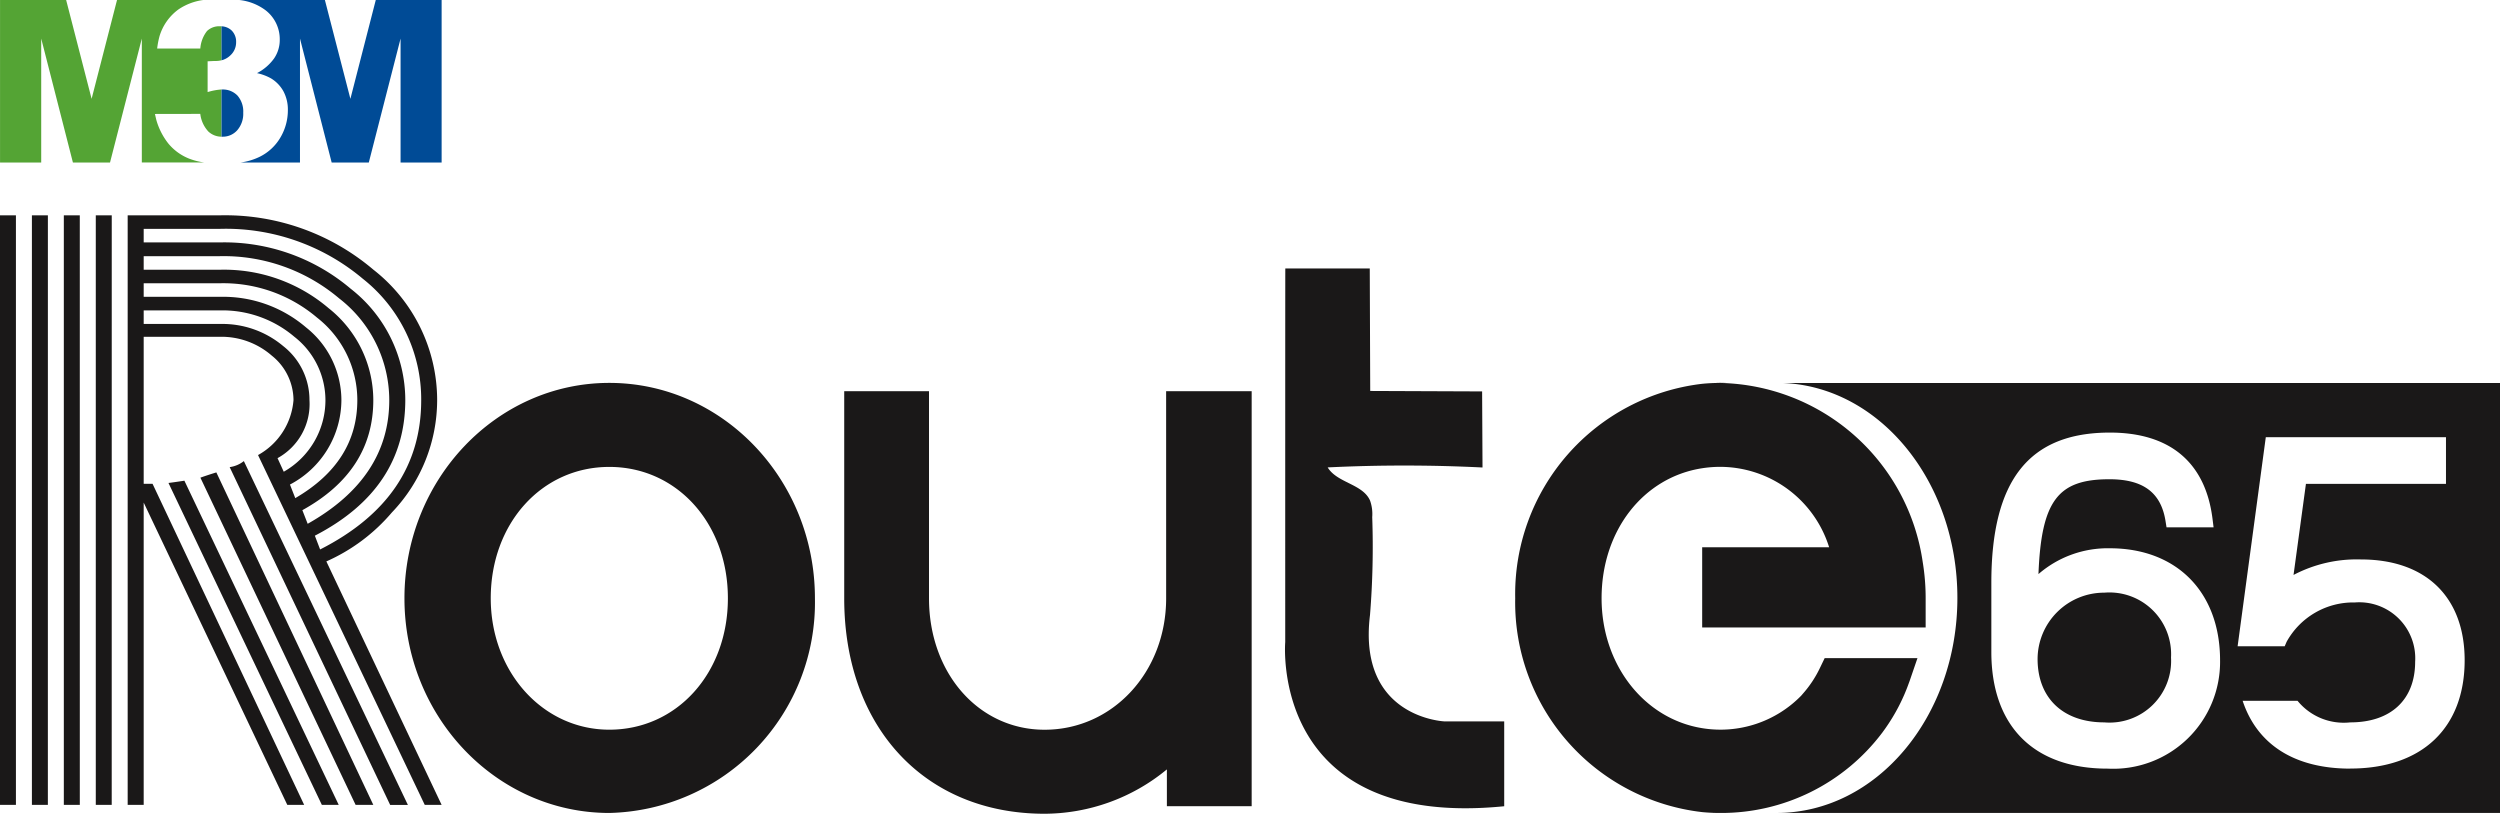 <svg xmlns="http://www.w3.org/2000/svg" xmlns:xlink="http://www.w3.org/1999/xlink" width="146.135" height="47.565" viewBox="0 0 146.135 47.565">
  <defs>
    <clipPath id="clip-path">
      <rect id="Rectangle_243" data-name="Rectangle 243" width="146.135" height="47.565" fill="none"/>
    </clipPath>
  </defs>
  <g id="Group_12678" data-name="Group 12678" transform="translate(0 0)">
    <g id="Group_12677" data-name="Group 12677" transform="translate(0 0)" clip-path="url(#clip-path)">
      <path id="Path_12505" data-name="Path 12505" d="M55.671,26.419c.151.007.3.011.448.011h-.448Z" transform="translate(44.447 21.092)" fill="#1a1818"/>
      <path id="Path_12506" data-name="Path 12506" d="M74.03,23.057a3.6,3.6,0,0,1-3.9,3.789c-2.408,0-3.9-1.419-3.9-3.708a3.892,3.892,0,0,1,3.9-3.874,3.606,3.606,0,0,1,3.9,3.793" transform="translate(52.875 15.38)" fill="#1a1818"/>
      <path id="Path_12507" data-name="Path 12507" d="M58.137,12.45c5.651.236,10.17,5.771,10.17,12.56,0,6.942-4.724,12.569-10.553,12.569h42.273V12.45ZM77.085,34.991c-4.318,0-6.793-2.485-6.793-6.821V24.13c0-5.992,2.2-8.783,6.929-8.783,3.516,0,5.589,1.744,6,5.046l.061.491h-2.75l-.059-.369c-.266-1.664-1.307-2.44-3.28-2.44-2.991,0-3.978,1.225-4.147,5.544a6.181,6.181,0,0,1,4.176-1.509c3.911,0,6.44,2.572,6.44,6.55a6.246,6.246,0,0,1-6.577,6.33m14.187,0c-3.25,0-5.442-1.4-6.291-3.965H88.19a3.489,3.489,0,0,0,3.082,1.262c2.376,0,3.793-1.325,3.793-3.545a3.272,3.272,0,0,0-3.519-3.465,4.451,4.451,0,0,0-3.994,2.3l-.111.259H84.688l1.647-12.22H96.867v2.728H88.681l-.725,5.325a7.938,7.938,0,0,1,3.944-.906c3.793,0,6.059,2.2,6.059,5.893,0,3.965-2.5,6.33-6.686,6.33" transform="translate(46.11 9.939)" fill="#1a1818"/>
      <path id="Path_12508" data-name="Path 12508" d="M25.121,12.446c-6.605,0-11.975,5.649-11.975,12.59,0,6.92,5.37,12.549,11.975,12.549A12.306,12.306,0,0,0,37.14,25.036c0-6.942-5.392-12.59-12.019-12.59m0,20.271c-3.886,0-6.931-3.374-6.931-7.681,0-4.377,2.98-7.679,6.931-7.679s6.931,3.3,6.931,7.679-2.98,7.681-6.931,7.681" transform="translate(10.496 9.936)" fill="#1a1818"/>
      <path id="Path_12509" data-name="Path 12509" d="M46.258,24.823c0,4.307-3.122,7.681-7.107,7.681-3.85,0-6.755-3.3-6.755-7.681V12.716H27.44V24.823c0,7.532,4.706,12.592,11.711,12.592a11.293,11.293,0,0,0,7.15-2.593v2.153h4.956V12.716h-5Z" transform="translate(21.908 10.152)" fill="#1a1818"/>
      <path id="Path_12510" data-name="Path 12510" d="M.932,41.46H0V7H.932Zm1.867,0H1.866V7H2.8Zm1.867,0H3.732V7h.933Zm1.865,0H5.6V7h.933ZM19.076,27.226,25.815,41.46h-.986L15.084,21.013A4.028,4.028,0,0,0,17.157,17.8a3.346,3.346,0,0,0-1.27-2.6,4.477,4.477,0,0,0-3.032-1.1H8.4v8.593h.518L17.78,41.46h-.986L8.4,23.79V41.46H7.464V7h5.392a13.378,13.378,0,0,1,8.967,3.174A9.682,9.682,0,0,1,25.554,17.8a9.506,9.506,0,0,1-2.644,6.566,10.712,10.712,0,0,1-3.834,2.865m-.363-.7q5.908-3,5.909-8.726A8.977,8.977,0,0,0,21.2,10.7a12.438,12.438,0,0,0-8.344-2.91H8.4v.793h4.458a11.421,11.421,0,0,1,7.645,2.71,8.265,8.265,0,0,1,3.189,6.5q0,5.2-5.287,7.933Zm-.727-1.5q4.769-2.687,4.769-7.228a7.529,7.529,0,0,0-2.93-5.949,10.462,10.462,0,0,0-6.971-2.467H8.4v.793h4.458a9.421,9.421,0,0,1,6.35,2.246A6.868,6.868,0,0,1,21.822,17.8q0,4.143-4.147,6.435Zm-.725-1.5q3.628-2.115,3.627-5.73a6.129,6.129,0,0,0-2.358-4.825,8.47,8.47,0,0,0-5.676-2.005H8.4v.793h4.458a7.452,7.452,0,0,1,5.028,1.784A5.445,5.445,0,0,1,19.957,17.8a5.6,5.6,0,0,1-3.007,4.937Zm-.674-1.543A4.808,4.808,0,0,0,19.024,17.8a4.709,4.709,0,0,0-1.815-3.7,6.5,6.5,0,0,0-4.354-1.543H8.4v.793h4.458a5.53,5.53,0,0,1,3.706,1.3A4,4,0,0,1,18.091,17.8a3.61,3.61,0,0,1-1.867,3.394Zm-5.805.529L19.8,41.46h-.986L9.849,22.644c.241-.029.552-.074.933-.133m1.865-.484L21.822,41.46H20.787L11.715,22.335q.361-.132.932-.308m1.608-.662,9.589,20.1H22.808L13.426,21.718a1.7,1.7,0,0,0,.829-.352" transform="translate(-0.001 5.587)" fill="#1a1818"/>
      <path id="Path_12511" data-name="Path 12511" d="M46.723,8.728l-4.937,0c-.007,0-.005,20.059-.005,21.841,0,0-.942,10.961,12.8,9.594V35.205H51.107s-5.116-.192-4.37-6.228a49.663,49.663,0,0,0,.129-5.717,2.346,2.346,0,0,0-.124-.957c-.423-.986-1.924-1.03-2.48-1.946q4.524-.221,9.051.005-.011-2.225-.023-4.447l-6.541-.027-.027-7.161" transform="translate(33.346 6.965)" fill="#1a1818"/>
      <path id="Path_12512" data-name="Path 12512" d="M73.242,25.037v1.707H60.179v-4.69H67.6a6.689,6.689,0,0,0-6.372-4.7,6.867,6.867,0,0,0-1.045.081c-3.419.525-5.884,3.617-5.884,7.6,0,3.913,2.512,7.055,5.884,7.595a6.595,6.595,0,0,0,5.784-1.9l.05-.058a.161.161,0,0,0,.027-.032A6.453,6.453,0,0,0,67.067,29.1l.273-.566h5.424l-.455,1.327c-.016.043-.029.083-.045.122a11.055,11.055,0,0,1-1.374,2.654c-.058.083-.117.162-.176.243a.044.044,0,0,1-.018.025,11.78,11.78,0,0,1-9.472,4.681q-.529,0-1.045-.05a12.343,12.343,0,0,1-10.929-12.5A12.375,12.375,0,0,1,60.179,12.5q.515-.051,1.045-.05A12.215,12.215,0,0,1,73.071,22.922a13.01,13.01,0,0,1,.171,2.115" transform="translate(39.32 9.935)" fill="#1a1818"/>
      <path id="Path_12513" data-name="Path 12513" d="M56.546,12.456h-.867c.146-.007.288-.011.433-.011s.288,0,.433.011" transform="translate(44.453 9.935)" fill="#1a1818"/>
      <path id="Path_12514" data-name="Path 12514" d="M0,0H3.864L5.353,5.778,6.839,0h5.05a3.382,3.382,0,0,0-1.457.55A3.009,3.009,0,0,0,9.319,2.129a5.039,5.039,0,0,0-.135.71l2.523,0A1.879,1.879,0,0,1,12.1,1.813a1.03,1.03,0,0,1,.745-.277c.036,0,.07,0,.1,0V3.525a1.379,1.379,0,0,1-.342.041c-.158,0-.309.013-.469.018l0,1.8a3.568,3.568,0,0,1,.809-.153V7.992a1.135,1.135,0,0,1-.763-.3,1.83,1.83,0,0,1-.475-1.034l-2.651.005c.007.022.076.331.083.354A3.955,3.955,0,0,0,9.846,8.4a3.019,3.019,0,0,0,1.209.874,3.823,3.823,0,0,0,.89.225H8.288V2.255L6.429,9.5H4.26L2.407,2.255V9.5H0Z" transform="translate(0.002 -0.001)" fill="#54a434" fill-rule="evenodd"/>
      <path id="Path_12515" data-name="Path 12515" d="M8.231,0h5.012l1.491,5.778L16.218,0h3.849V9.5h-2.4V2.255L15.81,9.5H13.639L11.787,2.255V9.5H8.325a3.659,3.659,0,0,0,1.1-.331,2.875,2.875,0,0,0,1.23-1.151,3.126,3.126,0,0,0,.424-1.561,2.276,2.276,0,0,0-.257-1.115,2.031,2.031,0,0,0-.721-.755,2.926,2.926,0,0,0-.827-.311,2.823,2.823,0,0,0,1-.86,1.917,1.917,0,0,0,.331-1.1A2.138,2.138,0,0,0,9.785.608,3.107,3.107,0,0,0,8.231,0M7.2,7.992l.054,0a1.127,1.127,0,0,0,.869-.381,1.466,1.466,0,0,0,.347-1.02,1.417,1.417,0,0,0-.334-1,1.186,1.186,0,0,0-.908-.358H7.2Zm0-4.467V1.539a.9.9,0,0,1,.6.252.923.923,0,0,1,.254.682,1.024,1.024,0,0,1-.34.768,1.137,1.137,0,0,1-.509.284" transform="translate(5.748 -0.001)" fill="#004b96" fill-rule="evenodd"/>
    </g>
  </g>
</svg>
